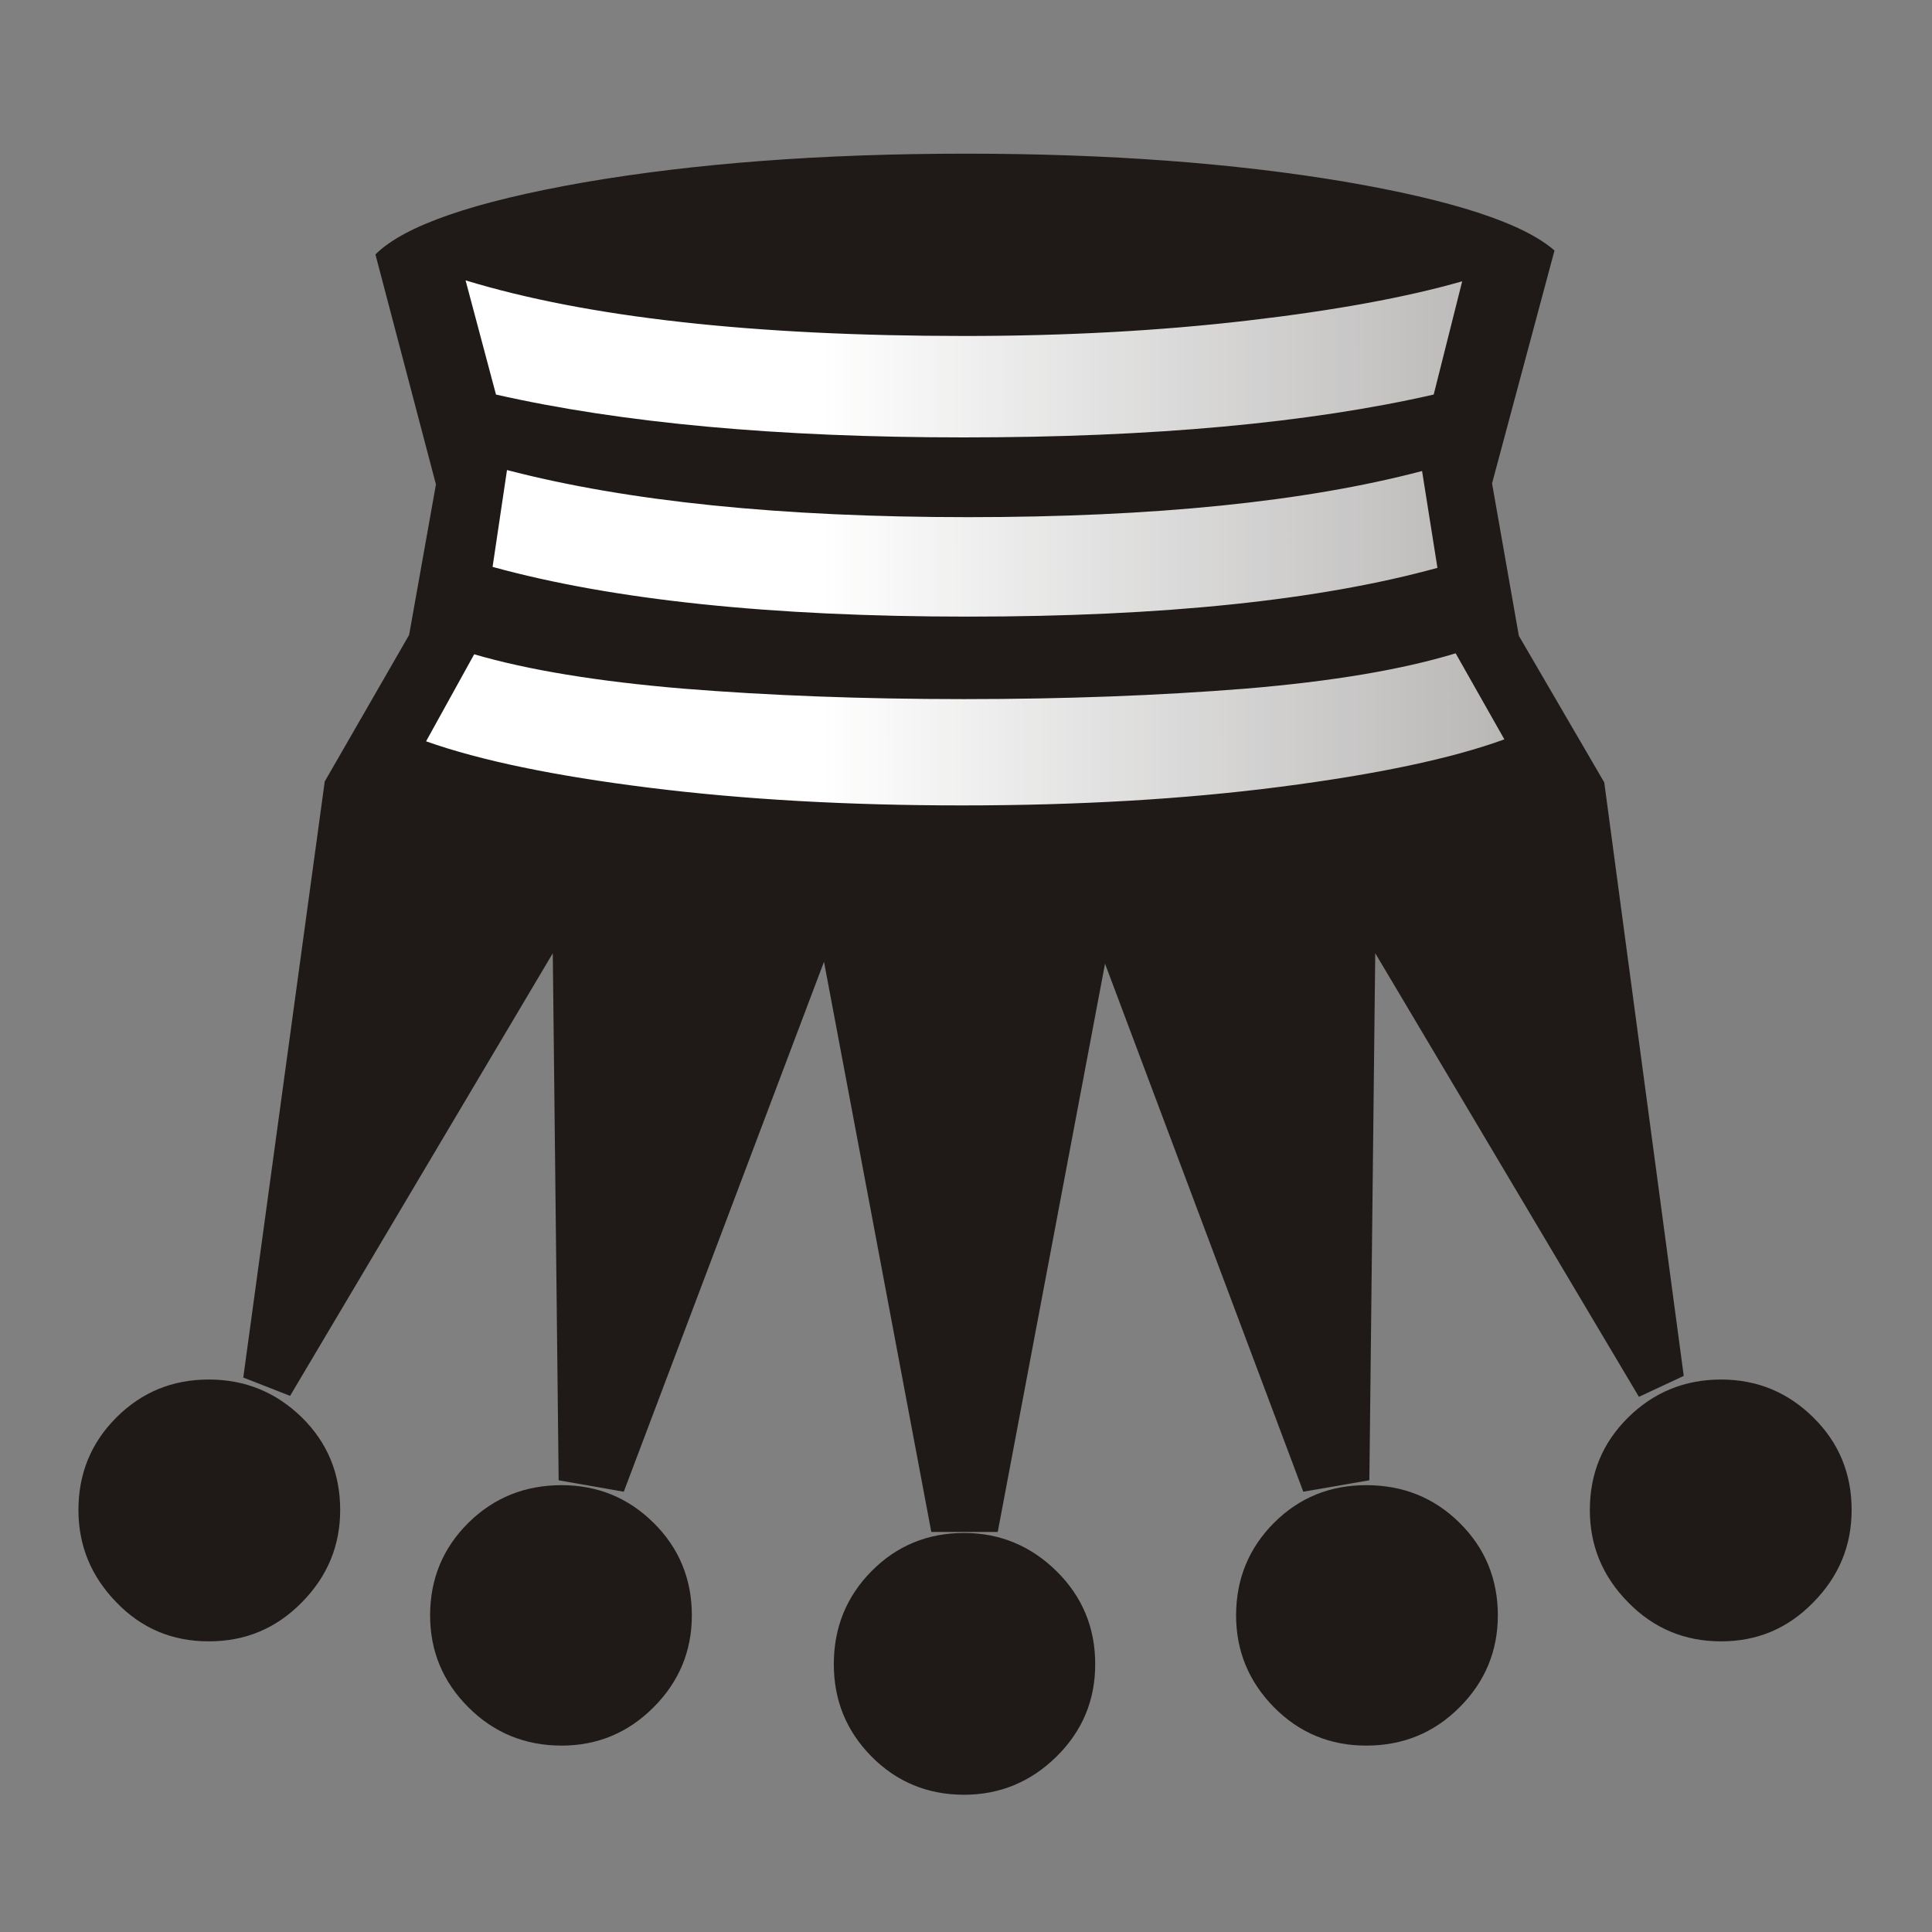 <?xml version="1.0" encoding="UTF-8" standalone="no"?>
<svg
   width="177.17"
   height="177.17"
   shape-rendering="geometricPrecision"
   image-rendering="optimizeQuality"
   fill-rule="evenodd"
   clip-rule="evenodd"
   viewBox="0 0 50 50"
   version="1.1"
   id="svg25"
   sodipodi:docname="bQ.svg"
   inkscape:version="1.2.2 (732a01da63, 2022-12-09)"
   xmlns:inkscape="http://www.inkscape.org/namespaces/inkscape"
   xmlns:sodipodi="http://sodipodi.sourceforge.net/DTD/sodipodi-0.dtd"
   xmlns="http://www.w3.org/2000/svg"
   xmlns:svg="http://www.w3.org/2000/svg">
  <rect x="0" y="0" width="50" height="50" fill="#808080" stroke="none"/>
  <sodipodi:namedview
     id="namedview27"
     pagecolor="#ffffff"
     bordercolor="#000000"
     borderopacity="0.25"
     inkscape:showpageshadow="2"
     inkscape:pageopacity="0.0"
     inkscape:pagecheckerboard="0"
     inkscape:deskcolor="#d1d1d1"
     showgrid="false"
     inkscape:zoom="4.3799741"
     inkscape:cx="88.699155"
     inkscape:cy="88.584999"
     inkscape:window-width="1920"
     inkscape:window-height="974"
     inkscape:window-x="-11"
     inkscape:window-y="-11"
     inkscape:window-maximized="1"
     inkscape:current-layer="svg25" />
  <defs
     id="defs7">
    <linearGradient
       id="0"
       x1="21.253"
       y1="37.22"
       x2="77.76"
       y2="37.36"
       gradientUnits="userSpaceOnUse"
       gradientTransform="matrix(1,0,0,-1,0,50.425)">
      <stop
         stop-color="#fff"
         id="stop2" />
      <stop
         offset="1"
         stop-color="#fff"
         stop-opacity="0"
         id="stop4" />
    </linearGradient>
  </defs>
  <g
     fill="#1f1a17"
     id="g21"
     transform="matrix(1,0,0,-1,0,50.425)">
    <path
       d="m 24.949,10.752 c -0.94,0 -1.744,-0.33 -2.396,-0.991 -0.652,-0.66 -0.974,-1.465 -0.974,-2.405 0,-0.931 0.322,-1.727 0.974,-2.388 0.652,-0.66 1.456,-0.991 2.396,-0.991 0.923,0 1.727,0.33 2.396,0.991 0.669,0.66 0.999,1.456 0.999,2.388 0,0.94 -0.33,1.744 -0.999,2.405 -0.669,0.66 -1.473,0.991 -2.396,0.991"
       id="path9" />
    <path
       d="m 40.23,43.942 c -0.813,0.711 -2.633,1.304 -5.461,1.786 -2.828,0.474 -6.087,0.72 -9.77,0.72 -3.751,0 -7.05,-0.254 -9.898,-0.745 -2.845,-0.499 -4.64,-1.118 -5.385,-1.863 L 11.282,37.888 10.588,33.993 8.404,30.2 6.296,14.774 7.507,14.3 l 6.799,11.455 0.152,-13.64 1.685,-0.296 5.182,13.716 2.777,-14.757 h 1.719 l 2.777,14.707 5.131,-13.665 1.71,0.296 0.152,13.64 6.824,-11.481 1.16,0.542 -2.057,15.359 -2.21,3.793 -0.694,3.946 1.617,6.03"
       id="path11" />
    <path
       d="m 14.535,11.989 c -0.948,0 -1.753,-0.322 -2.413,-0.974 -0.66,-0.652 -0.991,-1.456 -0.991,-2.396 0,-0.923 0.33,-1.719 0.991,-2.379 0.66,-0.66 1.465,-0.991 2.413,-0.991 0.923,0 1.719,0.33 2.379,0.991 0.66,0.66 0.991,1.456 0.991,2.379 0,0.94 -0.33,1.744 -0.991,2.396 -0.66,0.652 -1.456,0.974 -2.379,0.974"
       id="path13" />
    <path
       d="m 35.36,11.989 c -0.94,0 -1.736,-0.322 -2.388,-0.974 C 32.32,10.363 31.99,9.559 31.99,8.619 31.99,7.696 32.32,6.9 32.972,6.24 33.624,5.58 34.42,5.249 35.36,5.249 c 0.948,0 1.753,0.33 2.413,0.991 0.66,0.66 0.991,1.456 0.991,2.379 0,0.94 -0.33,1.744 -0.991,2.396 -0.66,0.652 -1.465,0.974 -2.413,0.974"
       id="path15" />
    <path
       d="m 5.4,14.723 c -0.94,0 -1.736,-0.33 -2.388,-0.982 C 2.36,13.089 2.03,12.293 2.03,11.345 2.03,10.422 2.36,9.626 3.012,8.957 3.664,8.28 4.46,7.947 5.4,7.947 c 0.948,0 1.744,0.33 2.413,1.01 0.66,0.669 0.991,1.465 0.991,2.388 0,0.948 -0.33,1.744 -0.991,2.396 -0.669,0.652 -1.465,0.982 -2.413,0.982"
       id="path17" />
    <path
       d="m 44.541,14.723 c -0.94,0 -1.744,-0.33 -2.405,-0.982 -0.66,-0.652 -0.991,-1.448 -0.991,-2.396 0,-0.923 0.33,-1.719 0.991,-2.388 0.66,-0.677 1.465,-1.01 2.405,-1.01 0.931,0 1.727,0.33 2.388,1.01 0.66,0.669 0.991,1.465 0.991,2.388 0,0.948 -0.33,1.744 -0.991,2.396 -0.66,0.652 -1.456,0.982 -2.388,0.982"
       id="path19" />
  </g>
  <path
     fill="url(#0)"
     d="m 37.2,14.696 c -3.04,0.838 -7.095,1.262 -12.15,1.262 -5.097,0 -9.195,-0.432 -12.302,-1.287 l 0.373,-2.506 c 3.124,0.813 7.095,1.219 11.93,1.219 4.809,0 8.729,-0.398 11.752,-1.194 l 0.398,2.506 m 1.736,4.437 c -1.372,0.5 -3.302,0.906 -5.791,1.228 -2.489,0.322 -5.232,0.483 -8.246,0.483 -2.946,0 -5.639,-0.152 -8.09,-0.457 -2.447,-0.305 -4.377,-0.703 -5.783,-1.202 l 1.245,-2.252 c 1.389,0.406 3.192,0.703 5.41,0.889 2.21,0.178 4.631,0.271 7.264,0.271 2.633,0 5.063,-0.093 7.29,-0.271 2.235,-0.186 4.047,-0.491 5.436,-0.914 l 1.261,2.227 M 37.841,7.282 37.104,10.211 c -3.226,0.737 -7.281,1.109 -12.158,1.109 -4.826,0 -8.865,-0.373 -12.11,-1.109 L 12.049,7.256 c 3.141,0.957 7.442,1.439 12.92,1.439 2.625,0 5.072,-0.136 7.315,-0.398 2.252,-0.262 4.106,-0.601 5.554,-1.016"
     id="path23"
     style="fill:url(#0)" />
</svg>
